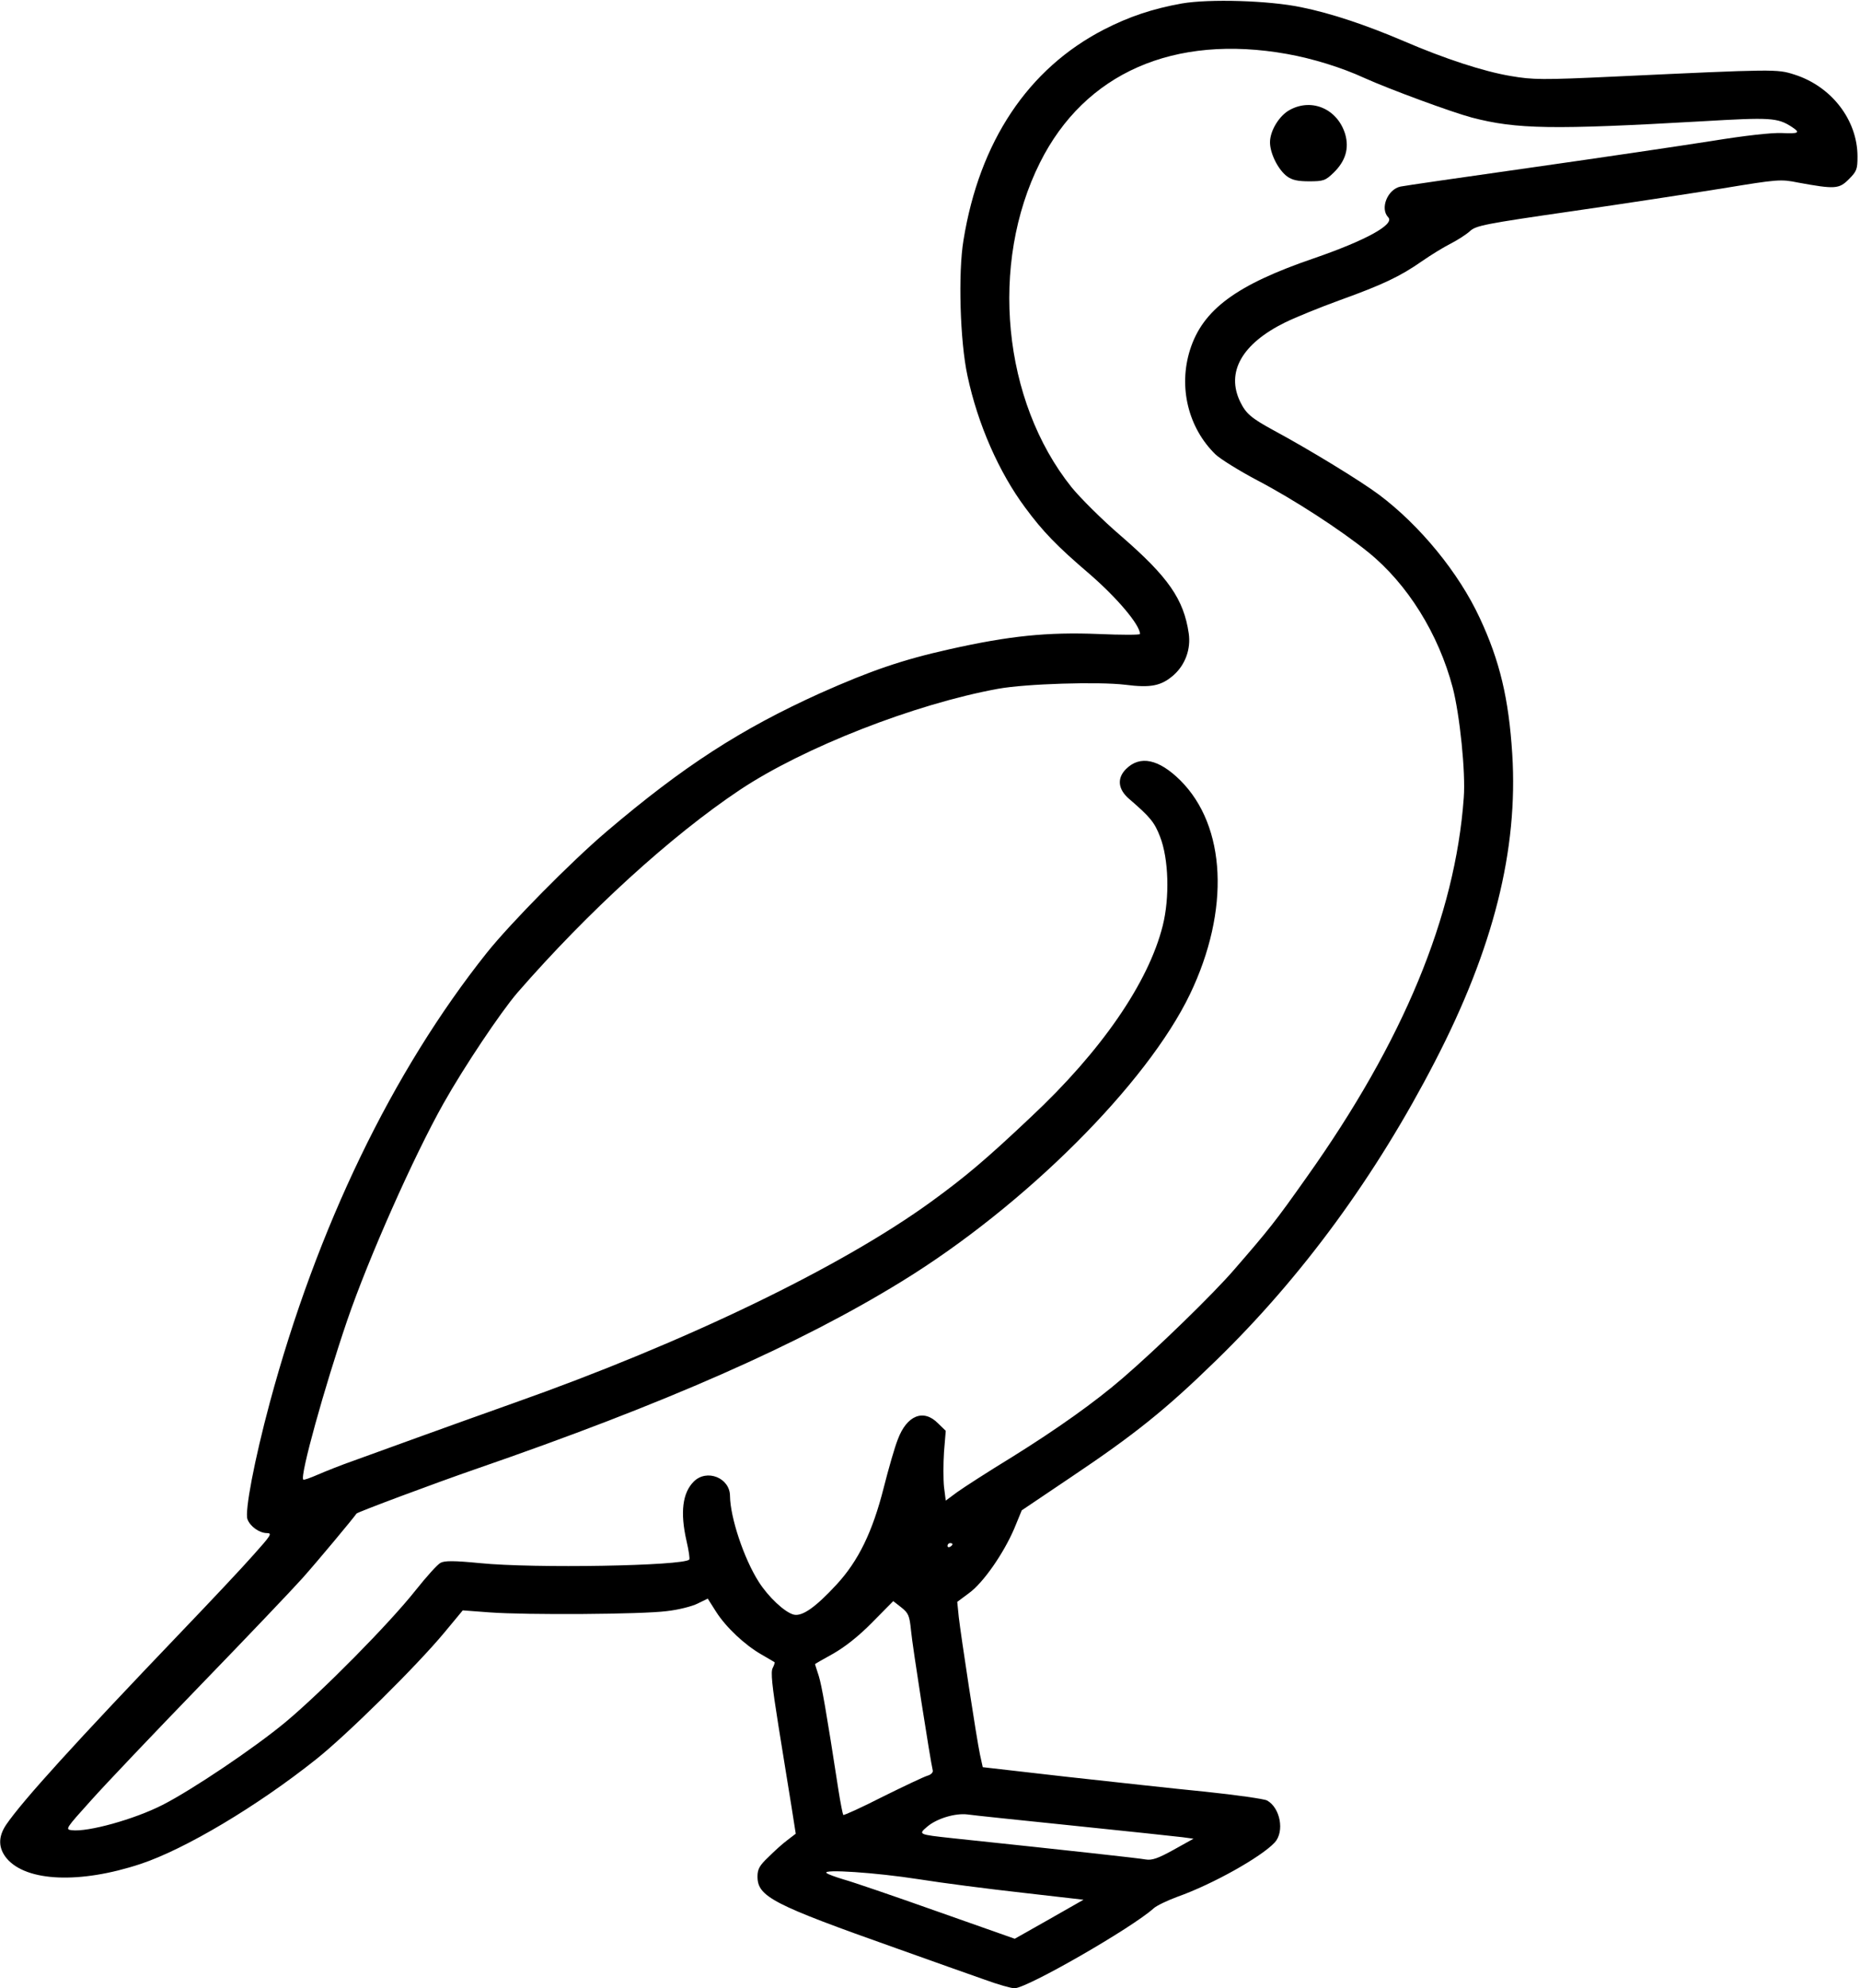 <?xml version="1.0" standalone="no"?>
<!DOCTYPE svg PUBLIC "-//W3C//DTD SVG 20010904//EN"
 "http://www.w3.org/TR/2001/REC-SVG-20010904/DTD/svg10.dtd">
<svg version="1.0" xmlns="http://www.w3.org/2000/svg"
 width="744pt" height="795pt" viewBox="0 0 744 795"
 preserveAspectRatio="xMidYMid meet">
<g transform="translate(0,795) scale(0.1,-0.1)"
fill="#000000" stroke="none">
<path d="M4727 7936 c-117 -21 -212 -53 -311 -104 -303 -156 -498 -447 -562
-842 -22 -131 -14 -406 16 -543 41 -193 126 -386 231 -527 70 -95 127 -154
257 -265 111 -96 202 -204 202 -240 0 -4 -75 -4 -167 0 -203 8 -354 -7 -595
-61 -188 -42 -314 -85 -518 -176 -316 -143 -546 -291 -855 -554 -141 -120
-382 -364 -478 -484 -378 -475 -679 -1098 -868 -1799 -61 -227 -101 -435 -89
-466 11 -29 48 -55 78 -55 22 0 15 -10 -54 -87 -43 -49 -173 -187 -289 -308
-424 -443 -635 -675 -701 -772 -32 -48 -31 -93 3 -134 79 -93 293 -102 535
-22 178 59 467 231 703 419 122 97 401 372 513 507 l73 88 107 -8 c147 -11
609 -8 709 5 46 5 101 19 123 30 l41 20 33 -52 c40 -63 115 -133 181 -171 28
-16 51 -30 53 -31 2 -1 -1 -11 -7 -23 -9 -15 -3 -70 23 -233 19 -117 42 -262
52 -322 l17 -108 -34 -26 c-19 -14 -53 -45 -76 -68 -35 -33 -43 -48 -43 -77 0
-81 61 -112 555 -287 143 -51 303 -108 355 -126 52 -19 105 -34 118 -34 50 0
471 242 557 320 11 10 54 31 95 46 141 50 335 159 389 217 40 44 22 139 -31
168 -11 6 -123 22 -247 35 -124 12 -375 40 -558 60 l-332 38 -11 50 c-14 66
-76 473 -85 551 l-6 60 47 35 c58 42 139 160 181 258 l30 73 199 134 c252 169
377 269 577 464 346 336 641 740 877 1197 234 452 333 846 309 1229 -14 222
-50 373 -130 544 -84 181 -239 370 -403 493 -75 56 -280 181 -421 257 -90 49
-111 67 -134 114 -58 119 7 233 180 318 41 20 139 60 219 89 172 62 241 95
327 155 36 25 88 57 116 71 29 15 63 37 77 50 24 22 59 29 405 79 209 30 482
72 607 92 219 36 231 37 300 23 148 -27 164 -26 203 13 32 32 35 40 35 91 0
146 -104 281 -253 328 -69 22 -75 22 -715 -8 -296 -14 -331 -13 -419 2 -108
18 -264 69 -429 140 -150 64 -290 111 -409 135 -129 27 -368 34 -478 15z m422
-202 c101 -18 218 -54 309 -96 100 -45 347 -136 429 -158 180 -47 324 -49 921
-15 274 16 302 15 360 -23 35 -23 27 -27 -40 -24 -39 2 -148 -10 -283 -32
-121 -19 -445 -67 -720 -106 -275 -39 -510 -73 -523 -76 -52 -11 -83 -88 -49
-123 27 -28 -89 -92 -298 -164 -310 -106 -444 -205 -495 -366 -47 -149 -7
-312 102 -418 19 -18 94 -65 168 -104 145 -76 333 -198 443 -287 157 -127 281
-326 338 -542 28 -108 52 -338 44 -440 -34 -472 -242 -974 -629 -1518 -125
-177 -150 -208 -288 -367 -83 -97 -314 -321 -448 -436 -110 -95 -262 -203
-442 -315 -95 -58 -194 -122 -219 -140 l-46 -34 -7 55 c-3 30 -3 93 0 139 l7
85 -31 30 c-58 59 -125 32 -161 -65 -12 -30 -37 -117 -56 -192 -45 -178 -102
-294 -189 -388 -84 -91 -137 -128 -171 -120 -36 9 -102 71 -140 131 -60 94
-114 258 -115 343 0 73 -93 110 -145 58 -45 -45 -55 -123 -29 -237 9 -39 14
-72 11 -75 -25 -25 -619 -36 -838 -14 -103 10 -141 10 -157 1 -12 -6 -56 -55
-99 -109 -106 -134 -373 -404 -520 -527 -125 -104 -375 -272 -493 -332 -114
-58 -299 -109 -363 -101 -27 3 -24 7 77 119 57 64 254 271 437 460 184 190
368 383 409 429 59 66 204 240 216 258 4 6 315 122 474 177 762 263 1299 500
1708 752 493 303 980 790 1152 1148 161 336 145 672 -39 855 -86 85 -161 101
-217 45 -37 -37 -32 -81 12 -119 85 -73 102 -94 124 -151 35 -89 39 -244 11
-356 -57 -228 -246 -502 -527 -765 -181 -171 -262 -239 -398 -338 -362 -263
-986 -564 -1671 -806 -121 -43 -294 -105 -385 -138 -91 -33 -205 -74 -254 -92
-49 -17 -114 -43 -144 -56 -30 -13 -57 -23 -59 -20 -14 14 84 367 176 637 85
248 265 654 385 867 82 146 229 365 295 442 282 324 615 628 891 812 254 169
698 343 1033 404 111 20 401 29 508 16 102 -13 144 -5 194 39 46 41 69 104 60
166 -20 137 -82 226 -270 389 -76 65 -165 154 -199 196 -276 345 -329 893
-126 1298 179 358 536 515 989 434z m-1339 -5958 c0 -3 -4 -8 -10 -11 -5 -3
-10 -1 -10 4 0 6 5 11 10 11 6 0 10 -2 10 -4z m-166 -345 c5 -58 78 -524 87
-560 2 -8 -7 -17 -21 -21 -14 -4 -94 -42 -179 -84 -84 -43 -155 -75 -158 -73
-2 3 -11 47 -19 98 -49 318 -67 419 -79 458 -8 25 -15 46 -15 47 0 1 33 20 73
42 47 27 101 69 156 125 l84 85 32 -25 c29 -23 33 -33 39 -92z m651 -781 c215
-22 410 -43 435 -46 l44 -6 -79 -44 c-63 -35 -87 -43 -112 -39 -26 5 -299 35
-773 85 -138 15 -138 15 -100 47 38 32 111 54 160 48 19 -3 211 -23 425 -45z
m-620 -214 c94 -15 280 -39 415 -54 l244 -28 -137 -78 -138 -78 -312 110
c-172 61 -339 118 -372 127 -33 10 -64 21 -69 26 -18 16 196 2 369 -25z"/>
<path d="M5160 7511 c-42 -22 -80 -83 -80 -130 0 -45 33 -110 68 -136 20 -15
43 -20 89 -20 57 0 65 3 98 35 47 46 62 96 46 153 -30 100 -132 146 -221 98z"/>
</g>
</svg>
